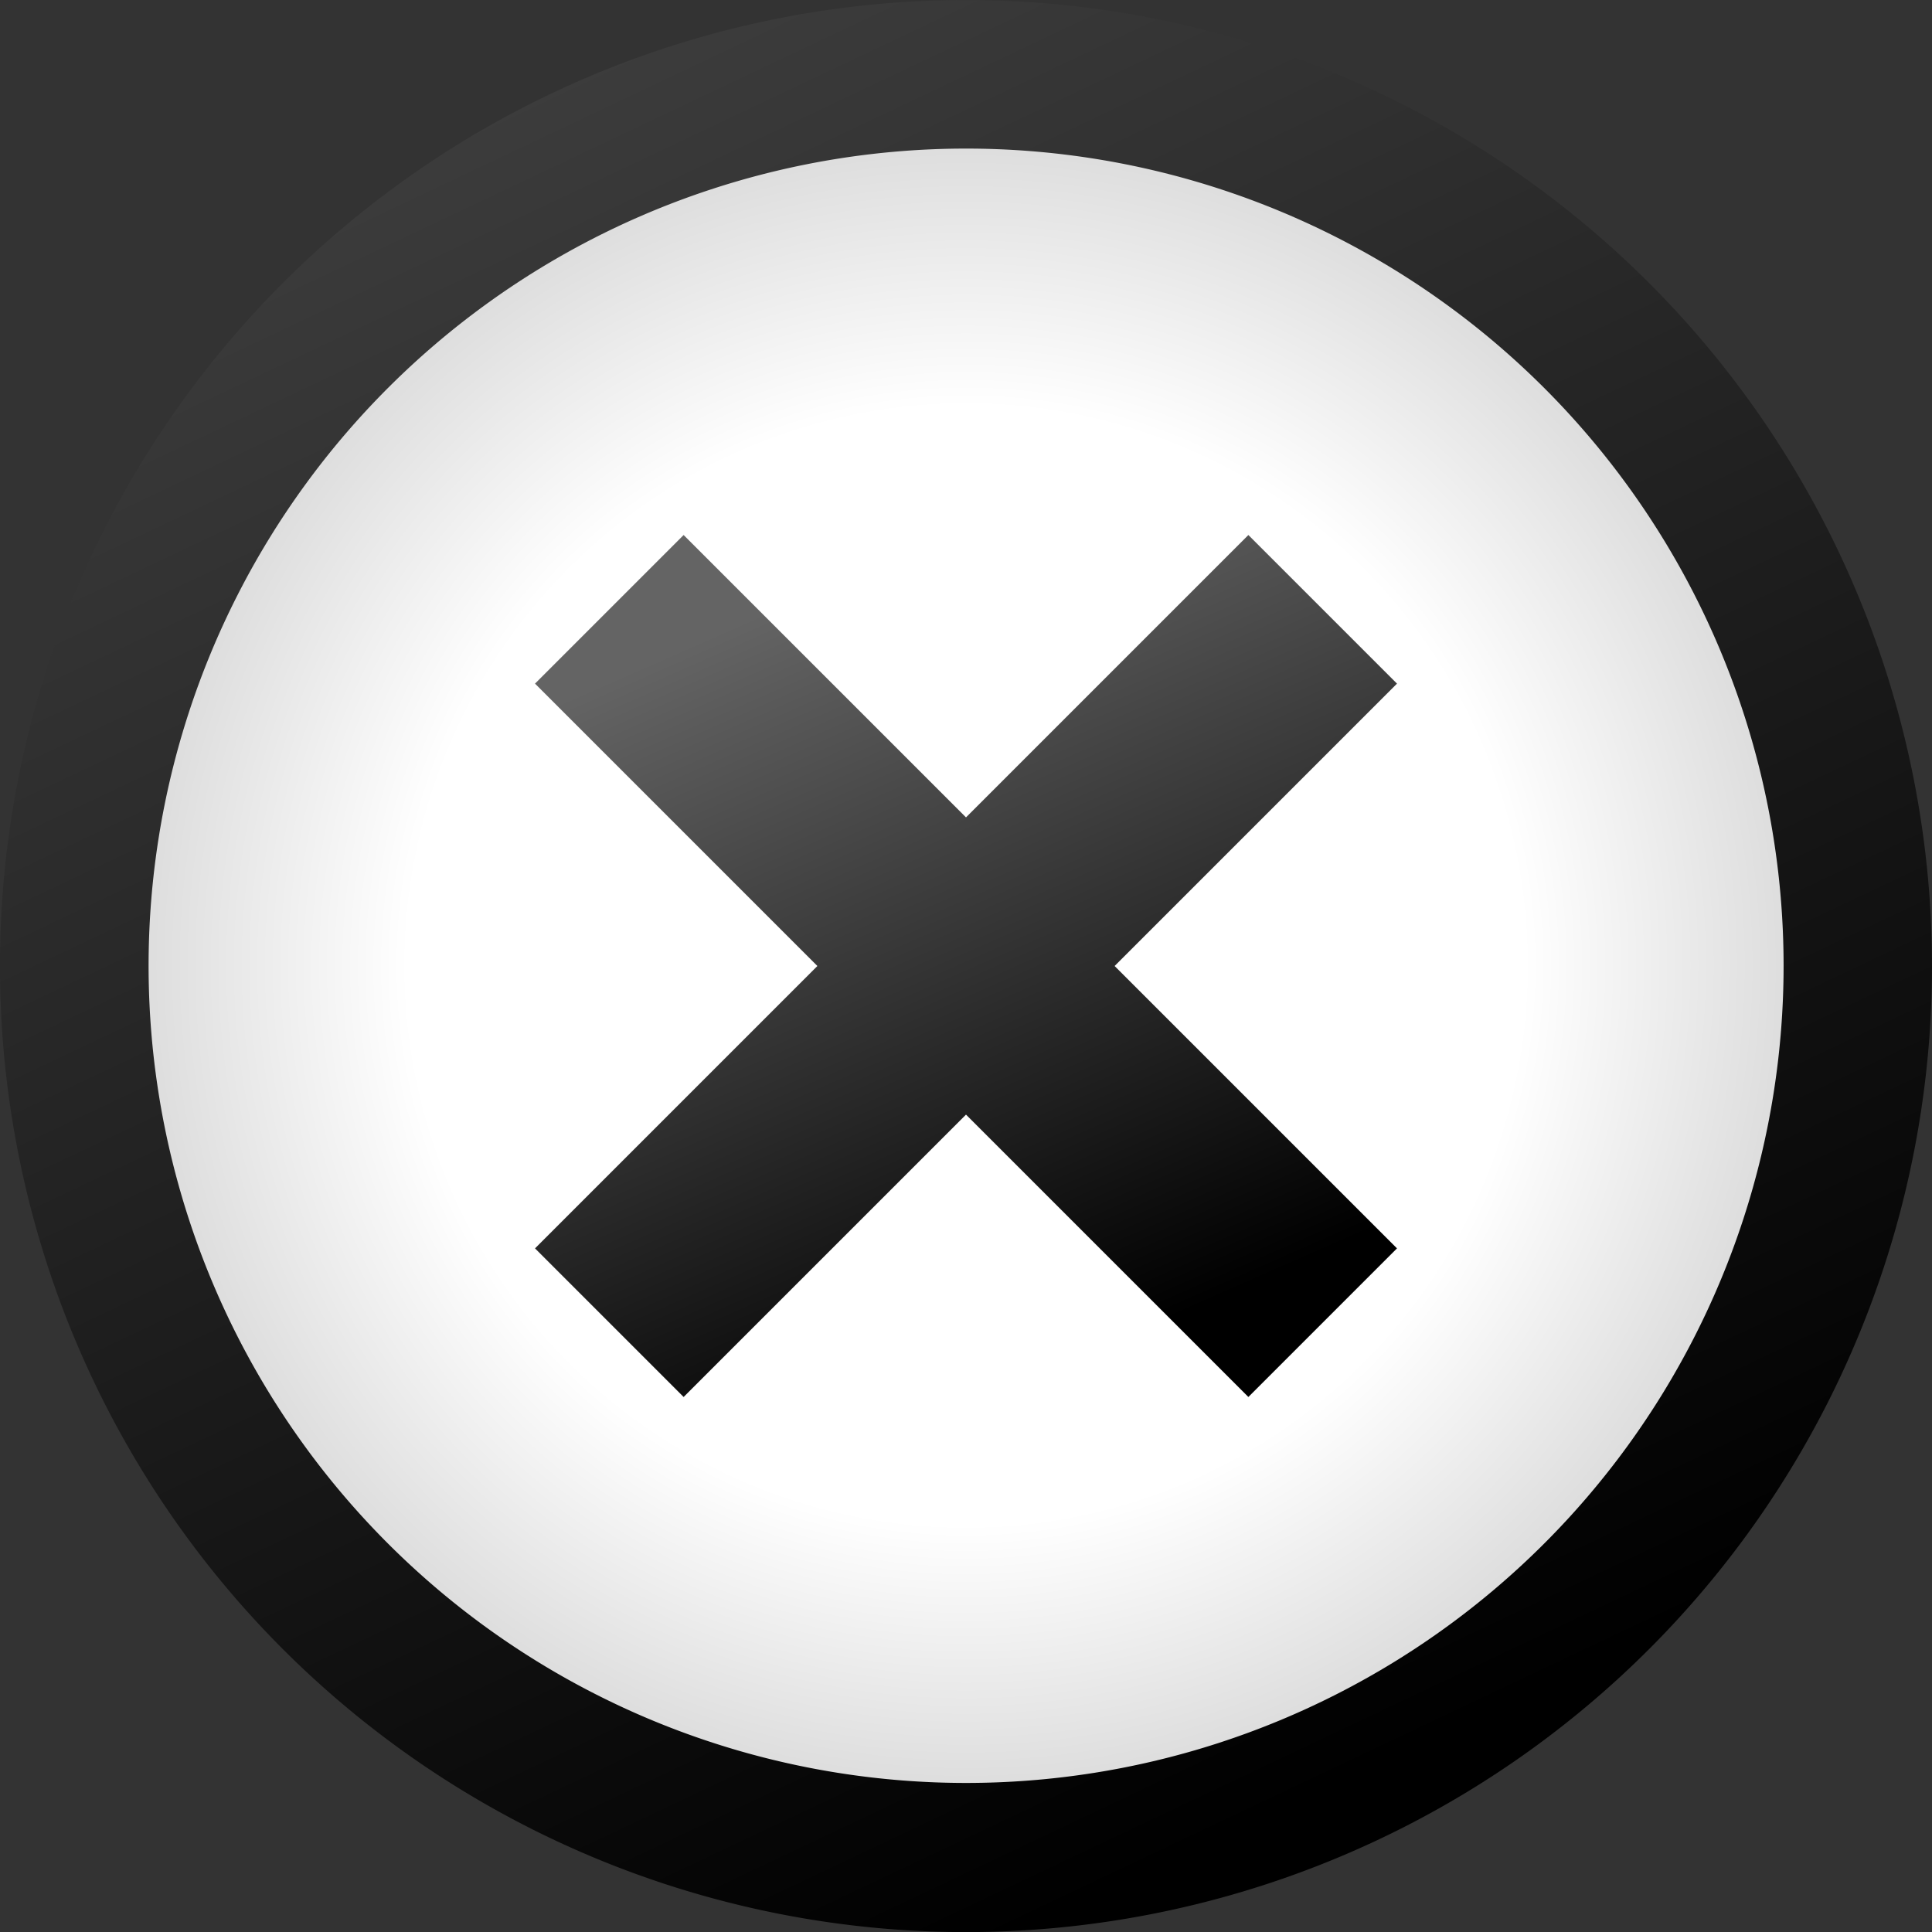 <?xml version="1.0" encoding="UTF-8" standalone="no"?>
<!-- Created with Inkscape (http://www.inkscape.org/) -->
<svg
   xmlns:dc="http://purl.org/dc/elements/1.1/"
   xmlns:cc="http://creativecommons.org/ns#"
   xmlns:rdf="http://www.w3.org/1999/02/22-rdf-syntax-ns#"
   xmlns:svg="http://www.w3.org/2000/svg"
   xmlns="http://www.w3.org/2000/svg"
   xmlns:xlink="http://www.w3.org/1999/xlink"
   xmlns:sodipodi="http://sodipodi.sourceforge.net/DTD/sodipodi-0.dtd"
   xmlns:inkscape="http://www.inkscape.org/namespaces/inkscape"
   width="65"
   height="65"
   id="svg2406"
   sodipodi:version="0.32"
   inkscape:version="0.46"
   sodipodi:docname="disconnected.svg"
   inkscape:output_extension="org.inkscape.output.svg.inkscape"
   version="1.0">
  <rect width="100%" height="100%" fill="#333333" stroke="none"/>
  <defs
     id="defs2408">
    <linearGradient
       id="linearGradient3236">
      <stop
         style="stop-color:#000000;stop-opacity:1;"
         offset="0"
         id="stop3238" />
      <stop
         id="stop3244"
         offset="0.536"
         style="stop-color:#000000;stop-opacity:1;" />
      <stop
         style="stop-color:#000000;stop-opacity:0;"
         offset="1"
         id="stop3240" />
    </linearGradient>
    <linearGradient
       id="linearGradient3226">
      <stop
         style="stop-color:#000000;stop-opacity:1;"
         offset="0"
         id="stop3228" />
      <stop
         style="stop-color:#646464;stop-opacity:1;"
         offset="1"
         id="stop3230" />
    </linearGradient>
    <linearGradient
       id="linearGradient3210">
      <stop
         style="stop-color:#ffffff;stop-opacity:1;"
         offset="0"
         id="stop3212" />
      <stop
         id="stop3218"
         offset="0.673"
         style="stop-color:#ffffff;stop-opacity:1;" />
      <stop
         style="stop-color:#dcdcdc;stop-opacity:1;"
         offset="1"
         id="stop3214" />
    </linearGradient>
    <inkscape:perspective
       sodipodi:type="inkscape:persp3d"
       inkscape:vp_x="0 : 32 : 1"
       inkscape:vp_y="0 : 1000 : 0"
       inkscape:vp_z="64 : 32 : 1"
       inkscape:persp3d-origin="32 : 21.333333 : 1"
       id="perspective2414" />
    <radialGradient
       inkscape:collect="always"
       xlink:href="#linearGradient3210"
       id="radialGradient3216"
       cx="12.091"
       cy="15.545"
       fx="12.091"
       fy="15.545"
       r="18.25"
       gradientTransform="matrix(1,0,0,0.9,0,1.549)"
       gradientUnits="userSpaceOnUse" />
    <linearGradient
       inkscape:collect="always"
       xlink:href="#linearGradient3226"
       id="linearGradient3232"
       x1="30"
       y1="49"
       x2="20"
       y2="14"
       gradientUnits="userSpaceOnUse"
       gradientTransform="matrix(1,0,0,0.829,-60,8.4)" />
    <inkscape:perspective
       id="perspective3343"
       inkscape:persp3d-origin="372.04724 : 350.78739 : 1"
       inkscape:vp_z="744.09448 : 526.18109 : 1"
       inkscape:vp_y="0 : 1000 : 0"
       inkscape:vp_x="0 : 526.18109 : 1"
       sodipodi:type="inkscape:persp3d" />
    <linearGradient
       inkscape:collect="always"
       xlink:href="#linearGradient3226"
       id="linearGradient3351"
       gradientUnits="userSpaceOnUse"
       gradientTransform="matrix(1,0,0,0.829,-45,8.4)"
       x1="30"
       y1="49"
       x2="20"
       y2="14" />
    <linearGradient
       inkscape:collect="always"
       xlink:href="#linearGradient3226"
       id="linearGradient3359"
       x1="-5.308"
       y1="16.923"
       x2="-15"
       y2="-3.538"
       gradientUnits="userSpaceOnUse" />
    <linearGradient
       inkscape:collect="always"
       xlink:href="#linearGradient3226"
       id="linearGradient3219"
       x1="38"
       y1="45"
       x2="27"
       y2="20"
       gradientUnits="userSpaceOnUse" />
  </defs>
  <sodipodi:namedview
     id="base"
     pagecolor="#ffffff"
     bordercolor="#666666"
     borderopacity="1.0"
     inkscape:pageopacity="0.0"
     inkscape:pageshadow="2"
     inkscape:zoom="5.5"
     inkscape:cx="29.644226"
     inkscape:cy="33.71658"
     inkscape:current-layer="layer1"
     showgrid="true"
     inkscape:document-units="px"
     inkscape:grid-bbox="true"
     inkscape:object-nodes="true"
     inkscape:snap-intersection-line-segments="true"
     inkscape:window-width="1680"
     inkscape:window-height="986"
     inkscape:window-x="-5"
     inkscape:window-y="-3"
     gridtolerance="10000"
     guidetolerance="10000"
     inkscape:showpageshadow="false"
     inkscape:object-paths="true">
    <inkscape:grid
       type="xygrid"
       id="grid2416"
       visible="true"
       enabled="true" />
    <sodipodi:guide
       position="0,60"
       orientation="60,60"
       id="guide3202" />
    <sodipodi:guide
       position="5,65"
       orientation="60,60"
       id="guide3204" />
    <sodipodi:guide
       position="60,65"
       orientation="60,-60"
       id="guide3206" />
    <sodipodi:guide
       position="65,60"
       orientation="60,-60"
       id="guide3208" />
  </sodipodi:namedview>
  <g
     id="layer1"
     inkscape:label="Layer 1"
     inkscape:groupmode="layer">
    <path
       sodipodi:type="arc"
       style="opacity:1;fill:url(#linearGradient3359);fill-opacity:1;fill-rule:nonzero;stroke:none;stroke-width:0.937;stroke-miterlimit:4;stroke-dasharray:none;stroke-opacity:1"
       id="path3224"
       sodipodi:cx="-8"
       sodipodi:cy="11"
       sodipodi:rx="7"
       sodipodi:ry="7"
       d="M -1,11 A 7,7 0 1 1 -15,11 A 7,7 0 1 1 -1,11 z"
       transform="matrix(4.643,0,0,4.643,69.643,-18.571)" />
    <path
       sodipodi:type="arc"
       style="opacity:1;fill:url(#radialGradient3216);fill-opacity:1;fill-rule:nonzero;stroke:none;stroke-width:0.5;stroke-miterlimit:4;stroke-dasharray:none;stroke-opacity:1"
       id="path2438"
       sodipodi:cx="12.090909"
       sodipodi:cy="15.545455"
       sodipodi:rx="18"
       sodipodi:ry="16.181818"
       d="M 30.091,15.545 A 18,16.182 0 1 1 -5.909,15.545 A 18,16.182 0 1 1 30.091,15.545 z"
       transform="matrix(1.528,0,0,1.699,14.028,6.081)" />
    <path
       style="fill:url(#linearGradient3219);fill-rule:evenodd;stroke:none;stroke-width:1px;stroke-linecap:butt;stroke-linejoin:miter;stroke-opacity:1;fill-opacity:1"
       d="M 18,23 L 23,18 L 32.5,27.5 L 42,18 L 47,23 L 37.5,32.5 L 47,42 L 42,47 L 32.5,37.5 L 23,47 L 18,42 L 27.5,32.5 L 18,23 z"
       id="path3210"
       sodipodi:nodetypes="ccccccccccccc" />
  </g>
</svg>
